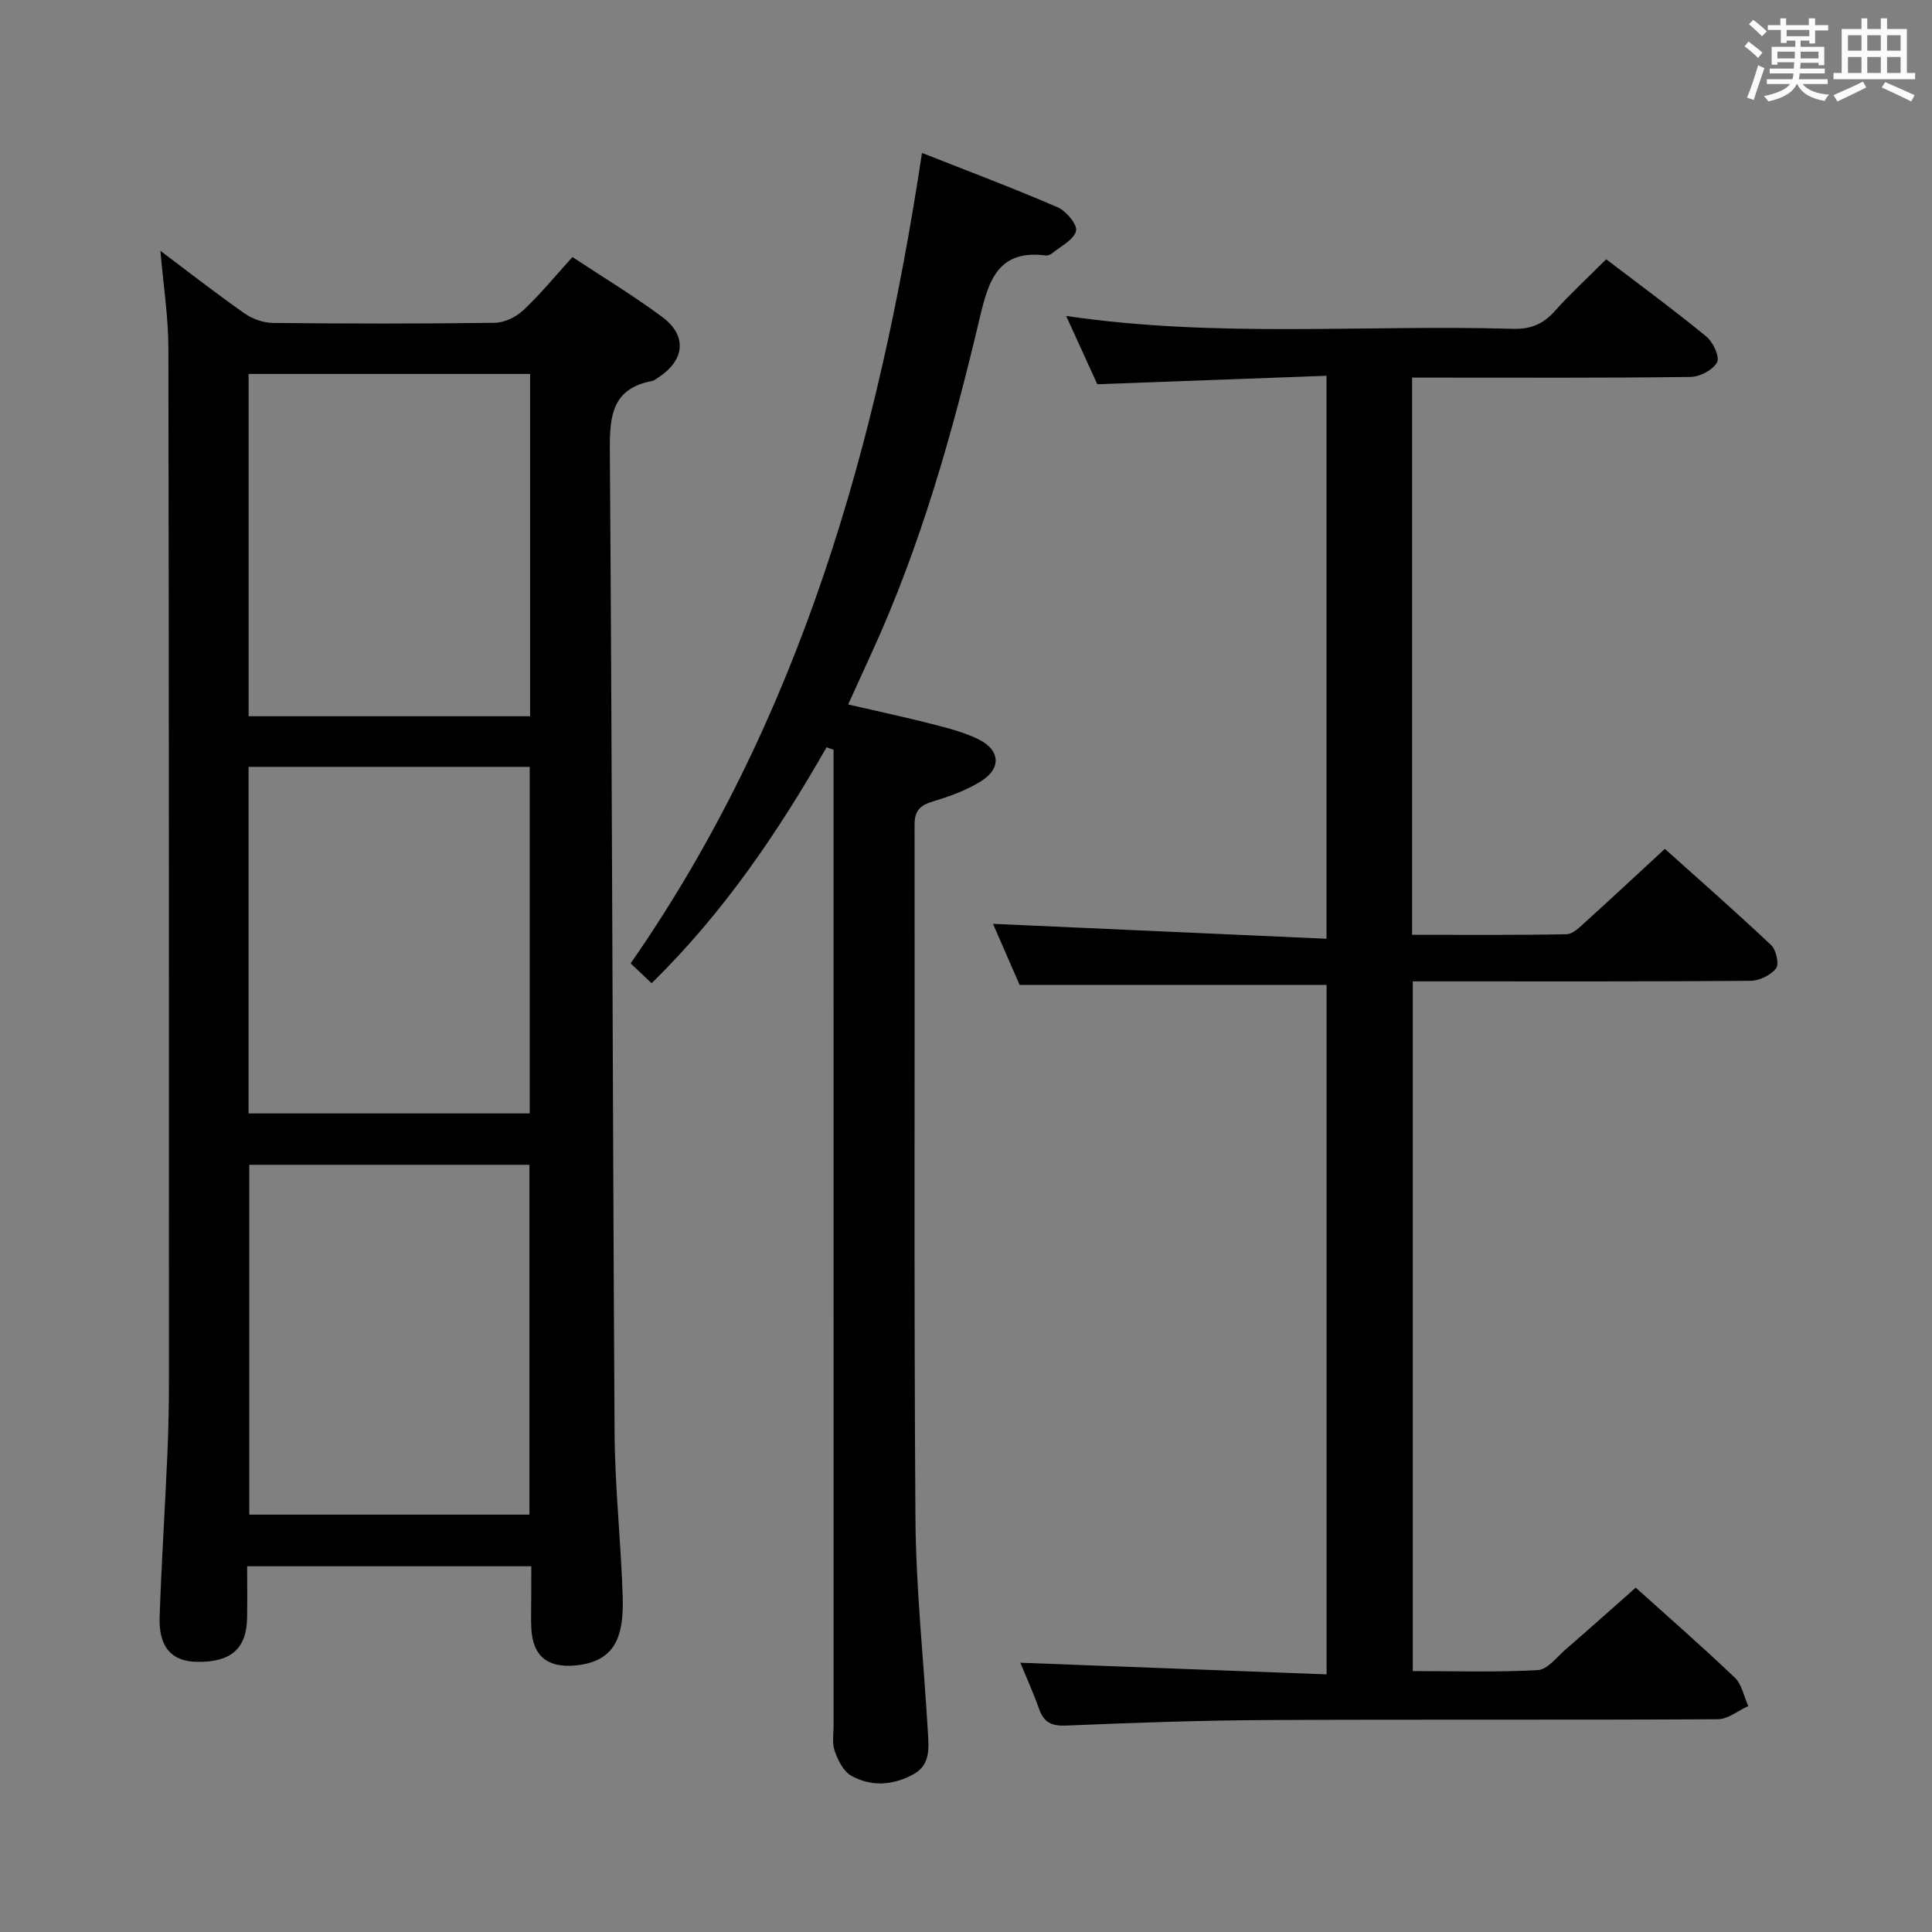 <svg enable-background="new 0 0 400 400" viewBox="0 0 400 400" xmlns="http://www.w3.org/2000/svg"><rect x="0" y="0" width="400" height="400" fill="#808080" stroke="none"/><path d="m361.2 9.6.8-1c.9.7 1.9 1.4 2.9 2.3l-.9 1.1c-1-1-2-1.8-2.8-2.4zm.5 10.6c.9-2.1 1.6-4.3 2.3-6.7.4.2.8.4 1.3.6-.7 2.1-1.5 4.3-2.2 6.6zm.4-15.2.9-.9c1 .8 2 1.6 2.8 2.4l-1 1c-.9-.9-1.8-1.7-2.7-2.5zm12.5-1.2h1.2v1.4h2.7v1.1h-2.7v2.7h-1.2v-.6h-1.8v1.3h4.9v3.8h-1.2v-.5h-3.7c0 .4-.1.9-.1 1.2h5.1v1h-5.2c0 .5-.1.9-.2 1.2h6v1h-5.2c1.1 1.3 2.9 2 5.5 2.2-.4.4-.7.8-.9 1.3-2.9-.5-4.8-1.6-5.7-3.5h-.1c-.8 1.7-2.7 2.9-5.9 3.6-.2-.4-.6-.8-.9-1.1 2.8-.6 4.6-1.4 5.4-2.5h-4.8v-1h5.3c.1-.3.2-.7.2-1.2h-4.9v-1h5c0-.4 0-.8.1-1.3h-3.5v.5h-1.2v-3.7h4.9v-1.3h-1.8v.5h-1.2v-2.7h-2.7v-1h2.6v-1.4h1.2v1.4h4.7v-1.4zm-6.6 8.3h3.6c0-.4 0-.9 0-1.4h-3.6zm1.9-4.6h4.7v-1.3h-4.7zm6.6 3.2h-3.7v1.4h3.7z" fill="#fbfafc"/><path d="m385.3 3.8h1.3v2.2h2.8v-2.2h1.3v2.2h4.1v9.1h1.7v1.3h-16.9v-1.3h1.7v-9.1h4.1v-2.2zm.4 13.1.7 1.2c-1.8.9-3.8 1.9-6 2.9-.2-.4-.5-.8-.8-1.3 2.3-1 4.3-1.9 6.1-2.8zm-3.1-6.4h2.8v-3.2h-2.8zm0 4.6h2.8v-3.3h-2.8zm4-4.6h2.8v-3.2h-2.8zm0 4.6h2.8v-3.3h-2.8zm3.7 1.9c2.1.9 4.1 1.8 6.1 2.7l-.7 1.3c-2.2-1.1-4.2-2-6.1-2.9zm3.2-9.7h-2.8v3.2h2.8v-3.1zm-2.8 7.8h2.8v-3.3h-2.8z" fill="#fbfafc"/><g fill="#010000"><path d="m110 324.28c-19.84 0-39.07 0-58.83 0 0 3.72.05 7.18-.01 10.64-.1 6.42-3.32 9.24-10.32 9.15-5.29-.07-8-3.01-7.79-9.29.38-11.29 1.12-22.56 1.61-33.85.23-5.16.32-10.32.32-15.48 0-71.14.01-142.27-.12-213.41-.01-6.53-1.05-13.06-1.65-20.11 5.99 4.5 11.6 8.88 17.42 12.96 1.63 1.14 3.88 1.95 5.86 1.97 15.33.16 30.65.18 45.98-.03 2-.03 4.39-1.21 5.89-2.61 3.5-3.29 6.56-7.03 10.16-11 6.29 4.16 12.67 8 18.62 12.43 5.19 3.87 4.63 8.93-.84 12.51-.42.27-.84.63-1.31.72-8.21 1.56-8.78 7.13-8.73 14.28.49 67.78.57 135.57.98 203.35.07 11.29 1.3 22.56 1.68 33.86.28 8.35-1.46 13.65-9.77 14.44-5.66.53-8.83-1.8-9.14-7.6-.11-2.16-.02-4.33-.02-6.5.01-2.01.01-4 .01-6.43zm-58.39-83.12v72.43h58c0-24.37 0-48.38 0-72.43-19.5 0-38.6 0-58 0zm-.15-82.39v71.75h58.21c0-24.16 0-47.91 0-71.75-19.57 0-38.82 0-58.21 0zm58.29-81.35c-19.68 0-38.92 0-58.28 0v70.87h58.28c0-23.69 0-47.11 0-70.87z"/><path d="m292.36 78.17v115.37c10.76 0 21.38.1 31.99-.12 1.36-.03 2.81-1.56 4-2.63 5.31-4.8 10.55-9.69 16.34-15.04 6.83 6.12 14.54 12.89 22.01 19.93 1.04.98 1.69 3.96 1.01 4.82-1.12 1.41-3.47 2.56-5.31 2.57-21.16.17-42.33.11-63.49.11-1.99 0-3.98 0-6.41 0v142.8c8.67 0 17.3.27 25.89-.2 2-.11 3.92-2.7 5.76-4.29 4.78-4.13 9.49-8.35 14.51-12.78 6.25 5.62 13.52 11.97 20.51 18.62 1.47 1.4 1.89 3.9 2.79 5.89-2.1.95-4.2 2.72-6.31 2.73-31.16.18-62.32.01-93.49.17-13.81.07-27.62.56-41.42 1.14-3.03.13-4.62-.64-5.61-3.44-1.26-3.53-2.81-6.95-3.88-9.57 21.09.8 42.09 1.6 63.41 2.41 0-48.35 0-95.59 0-142.75-21.07 0-41.97 0-63.56 0-1.69-3.87-3.73-8.55-5.51-12.64 22.91 1.02 45.8 2.05 69.05 3.09 0-39.37 0-77.43 0-116.56-15.69.58-31.24 1.15-47.46 1.75-1.91-4.19-4.08-8.96-6.44-14.14 31.05 4.6 61.82 1.77 92.5 2.67 3.69.11 6.26-.99 8.67-3.68 3.21-3.59 6.77-6.86 10.64-10.72 6.92 5.28 13.98 10.46 20.75 16.01 1.39 1.14 2.81 4.24 2.2 5.33-.88 1.58-3.56 3-5.5 3.02-17.33.23-34.66.14-51.99.14-1.8-.01-3.59-.01-5.65-.01z"/><path d="m134.91 203.57c-1.62-1.54-2.9-2.75-4.34-4.11 35.15-50.6 51.21-107.63 60.32-167.8 9.79 3.87 19.05 7.34 28.11 11.27 1.76.76 4.11 3.62 3.78 4.9-.47 1.83-3.13 3.12-4.9 4.58-.36.3-.95.53-1.39.48-9.72-1.25-11.79 5.05-13.6 12.74-5.61 23.77-12.21 47.26-22.43 69.56-1.52 3.31-3.02 6.63-4.86 10.66 6.01 1.39 11.75 2.62 17.43 4.07 3.2.82 6.47 1.66 9.43 3.08 4.61 2.21 4.95 6.04.67 8.73-3.03 1.91-6.55 3.16-10.01 4.21-2.64.8-3.77 1.91-3.77 4.81.08 47.82-.15 95.63.18 143.45.1 14.77 1.71 29.53 2.57 44.29.19 3.32.62 6.9-3.01 8.87-4.21 2.29-8.73 2.62-12.89.25-1.6-.91-2.72-3.19-3.38-5.08-.58-1.64-.23-3.62-.23-5.45-.01-56.48-.01-112.96-.01-169.44 0-10.8 0-21.61 0-32.41-.48-.17-.97-.34-1.45-.51-10.02 17.53-21.25 34.17-36.22 48.85z"/></g></svg>